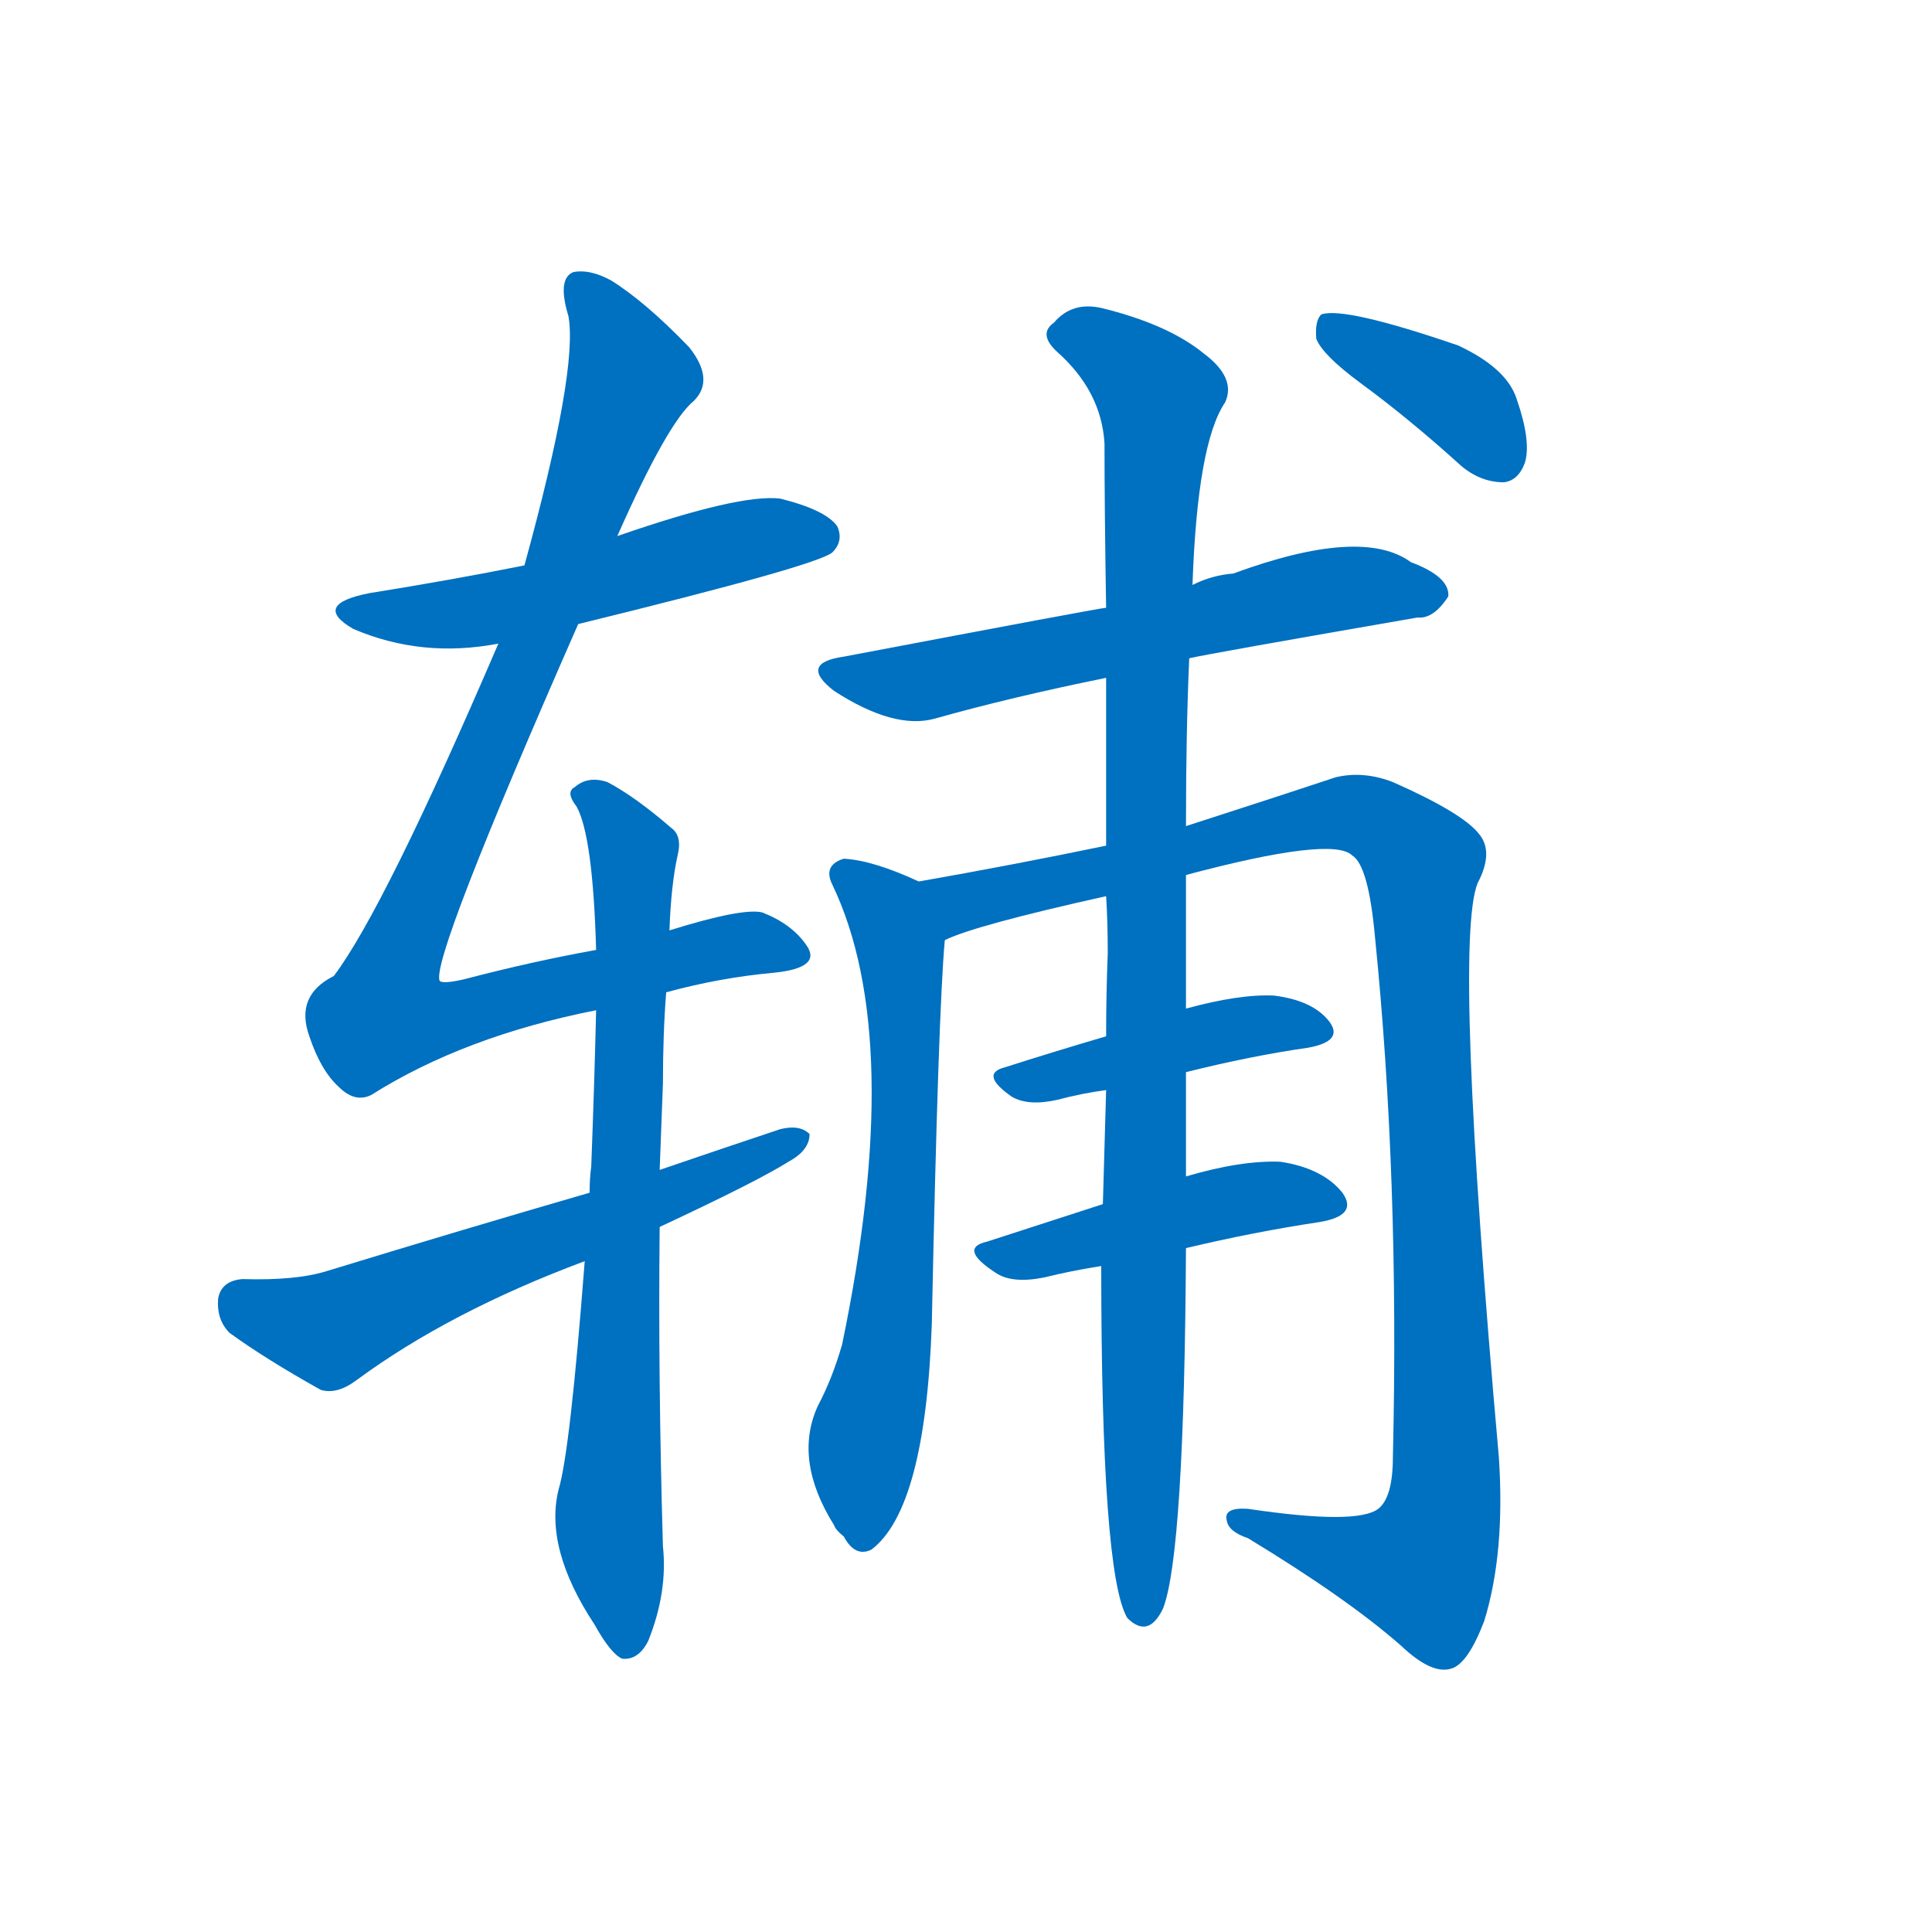 <svg width='83' height='83' >
                                <g transform="translate(3, 70) scale(0.07, -0.07)">
                                    <!-- 先将完整的字以灰色字体绘制完成，层级位于下面 -->
                                                                        <path d="M 312 617 Q 459 653 468 661 Q 475 668 471 677 Q 464 687 436 694 Q 411 697 336 671 L 279 653 Q 234 644 184 636 Q 148 629 174 614 Q 216 596 263 605 L 312 617 Z" style="fill: #0070C0;"></path>
                                                                        <path d="M 323 417 Q 284 410 242 399 Q 229 396 227 398 Q 221 410 312 617 L 336 671 Q 367 741 383 754 Q 396 767 380 787 Q 353 815 332 828 Q 319 835 309 833 Q 299 829 306 806 Q 312 773 279 653 L 263 605 Q 193 442 162 401 Q 138 389 147 364 Q 154 343 165 333 Q 175 323 185 328 Q 242 364 323 380 L 366 391 Q 399 400 432 403 Q 462 406 452 420 Q 443 433 425 440 Q 413 443 368 429 L 323 417 Z" style="fill: #0070C0;"></path>
                                                                        <path d="M 368 429 Q 369 457 373 475 Q 376 487 369 492 Q 347 511 330 520 Q 318 524 310 517 Q 304 514 311 505 Q 321 487 323 417 L 323 380 Q 322 337 320 284 Q 319 277 319 268 L 316 226 Q 307 109 300 86 Q 291 50 322 3 Q 332 -15 339 -18 Q 349 -19 355 -7 Q 367 23 364 51 Q 361 154 362 247 L 362 282 Q 363 310 364 335 Q 364 366 366 391 L 368 429 Z" style="fill: #0070C0;"></path>
                                                                        <path d="M 319 268 Q 243 246 158 220 Q 139 214 106 215 Q 93 214 91 203 Q 90 190 98 182 Q 120 166 154 147 Q 164 144 176 153 Q 233 195 316 226 L 362 247 Q 422 275 441 287 Q 454 294 454 304 Q 448 310 436 307 Q 400 295 362 282 L 319 268 Z" style="fill: #0070C0;"></path>
                                                                        <path d="M 687 596 Q 700 599 827 621 Q 837 620 846 634 Q 847 646 823 655 Q 793 677 714 648 Q 701 647 689 641 L 636 627 Q 633 627 475 597 Q 447 593 469 576 Q 506 552 531 559 Q 577 572 636 584 L 687 596 Z" style="fill: #0070C0;"></path>
                                                                        <path d="M 521 459 Q 493 472 475 473 Q 462 469 468 457 Q 513 363 474 175 Q 468 154 459 137 Q 444 104 469 64 Q 470 61 475 57 Q 482 44 492 49 Q 525 74 529 187 Q 533 380 537 423 C 539 451 539 451 521 459 Z" style="fill: #0070C0;"></path>
                                                                        <path d="M 685 463 Q 775 487 787 475 Q 797 469 801 425 Q 816 277 812 106 Q 812 81 803 74 Q 790 64 723 74 Q 708 75 710 67 Q 711 60 723 56 Q 784 19 817 -10 Q 836 -28 848 -24 Q 858 -21 868 5 Q 881 47 877 106 Q 849 421 864 458 Q 874 477 865 488 Q 855 501 812 520 Q 794 527 777 523 Q 747 513 685 493 L 636 481 Q 578 469 521 459 C 491 454 509 413 537 423 Q 555 432 636 450 L 685 463 Z" style="fill: #0070C0;"></path>
                                                                        <path d="M 685 342 Q 725 352 760 357 Q 782 361 773 373 Q 763 386 739 389 Q 718 390 685 381 L 636 364 Q 602 354 574 345 Q 558 341 578 327 Q 588 321 606 325 Q 621 329 636 331 L 685 342 Z" style="fill: #0070C0;"></path>
                                                                        <path d="M 685 234 Q 727 244 767 250 Q 791 254 781 268 Q 769 283 743 287 Q 719 288 685 278 L 634 261 Q 597 249 563 238 Q 545 234 568 219 Q 578 212 598 216 Q 614 220 633 223 L 685 234 Z" style="fill: #0070C0;"></path>
                                                                        <path d="M 633 223 Q 633 34 649 7 Q 662 -6 671 13 Q 684 47 685 234 L 685 278 Q 685 309 685 342 L 685 381 Q 685 424 685 463 L 685 493 Q 685 551 687 596 L 689 641 Q 692 728 709 753 Q 716 768 696 783 Q 674 801 633 811 Q 615 815 604 802 Q 594 795 606 784 Q 633 760 635 728 Q 635 688 636 627 L 636 584 Q 636 538 636 481 L 636 450 Q 637 434 637 415 Q 636 390 636 364 L 636 331 Q 635 294 634 261 L 633 223 Z" style="fill: #0070C0;"></path>
                                                                        <path d="M 792 765 Q 822 743 854 714 Q 866 704 880 704 Q 889 705 893 716 Q 897 729 888 755 Q 882 774 852 788 Q 782 812 768 807 Q 764 803 765 792 Q 769 782 792 765 Z" style="fill: #0070C0;"></path>
                                    
                                    
                                                                                                                                                                                                                                                                                                                                                                                                                                                                                                                                                                                                                                                                                                                                                                                                                                                                                                                                                </g>
                            </svg>